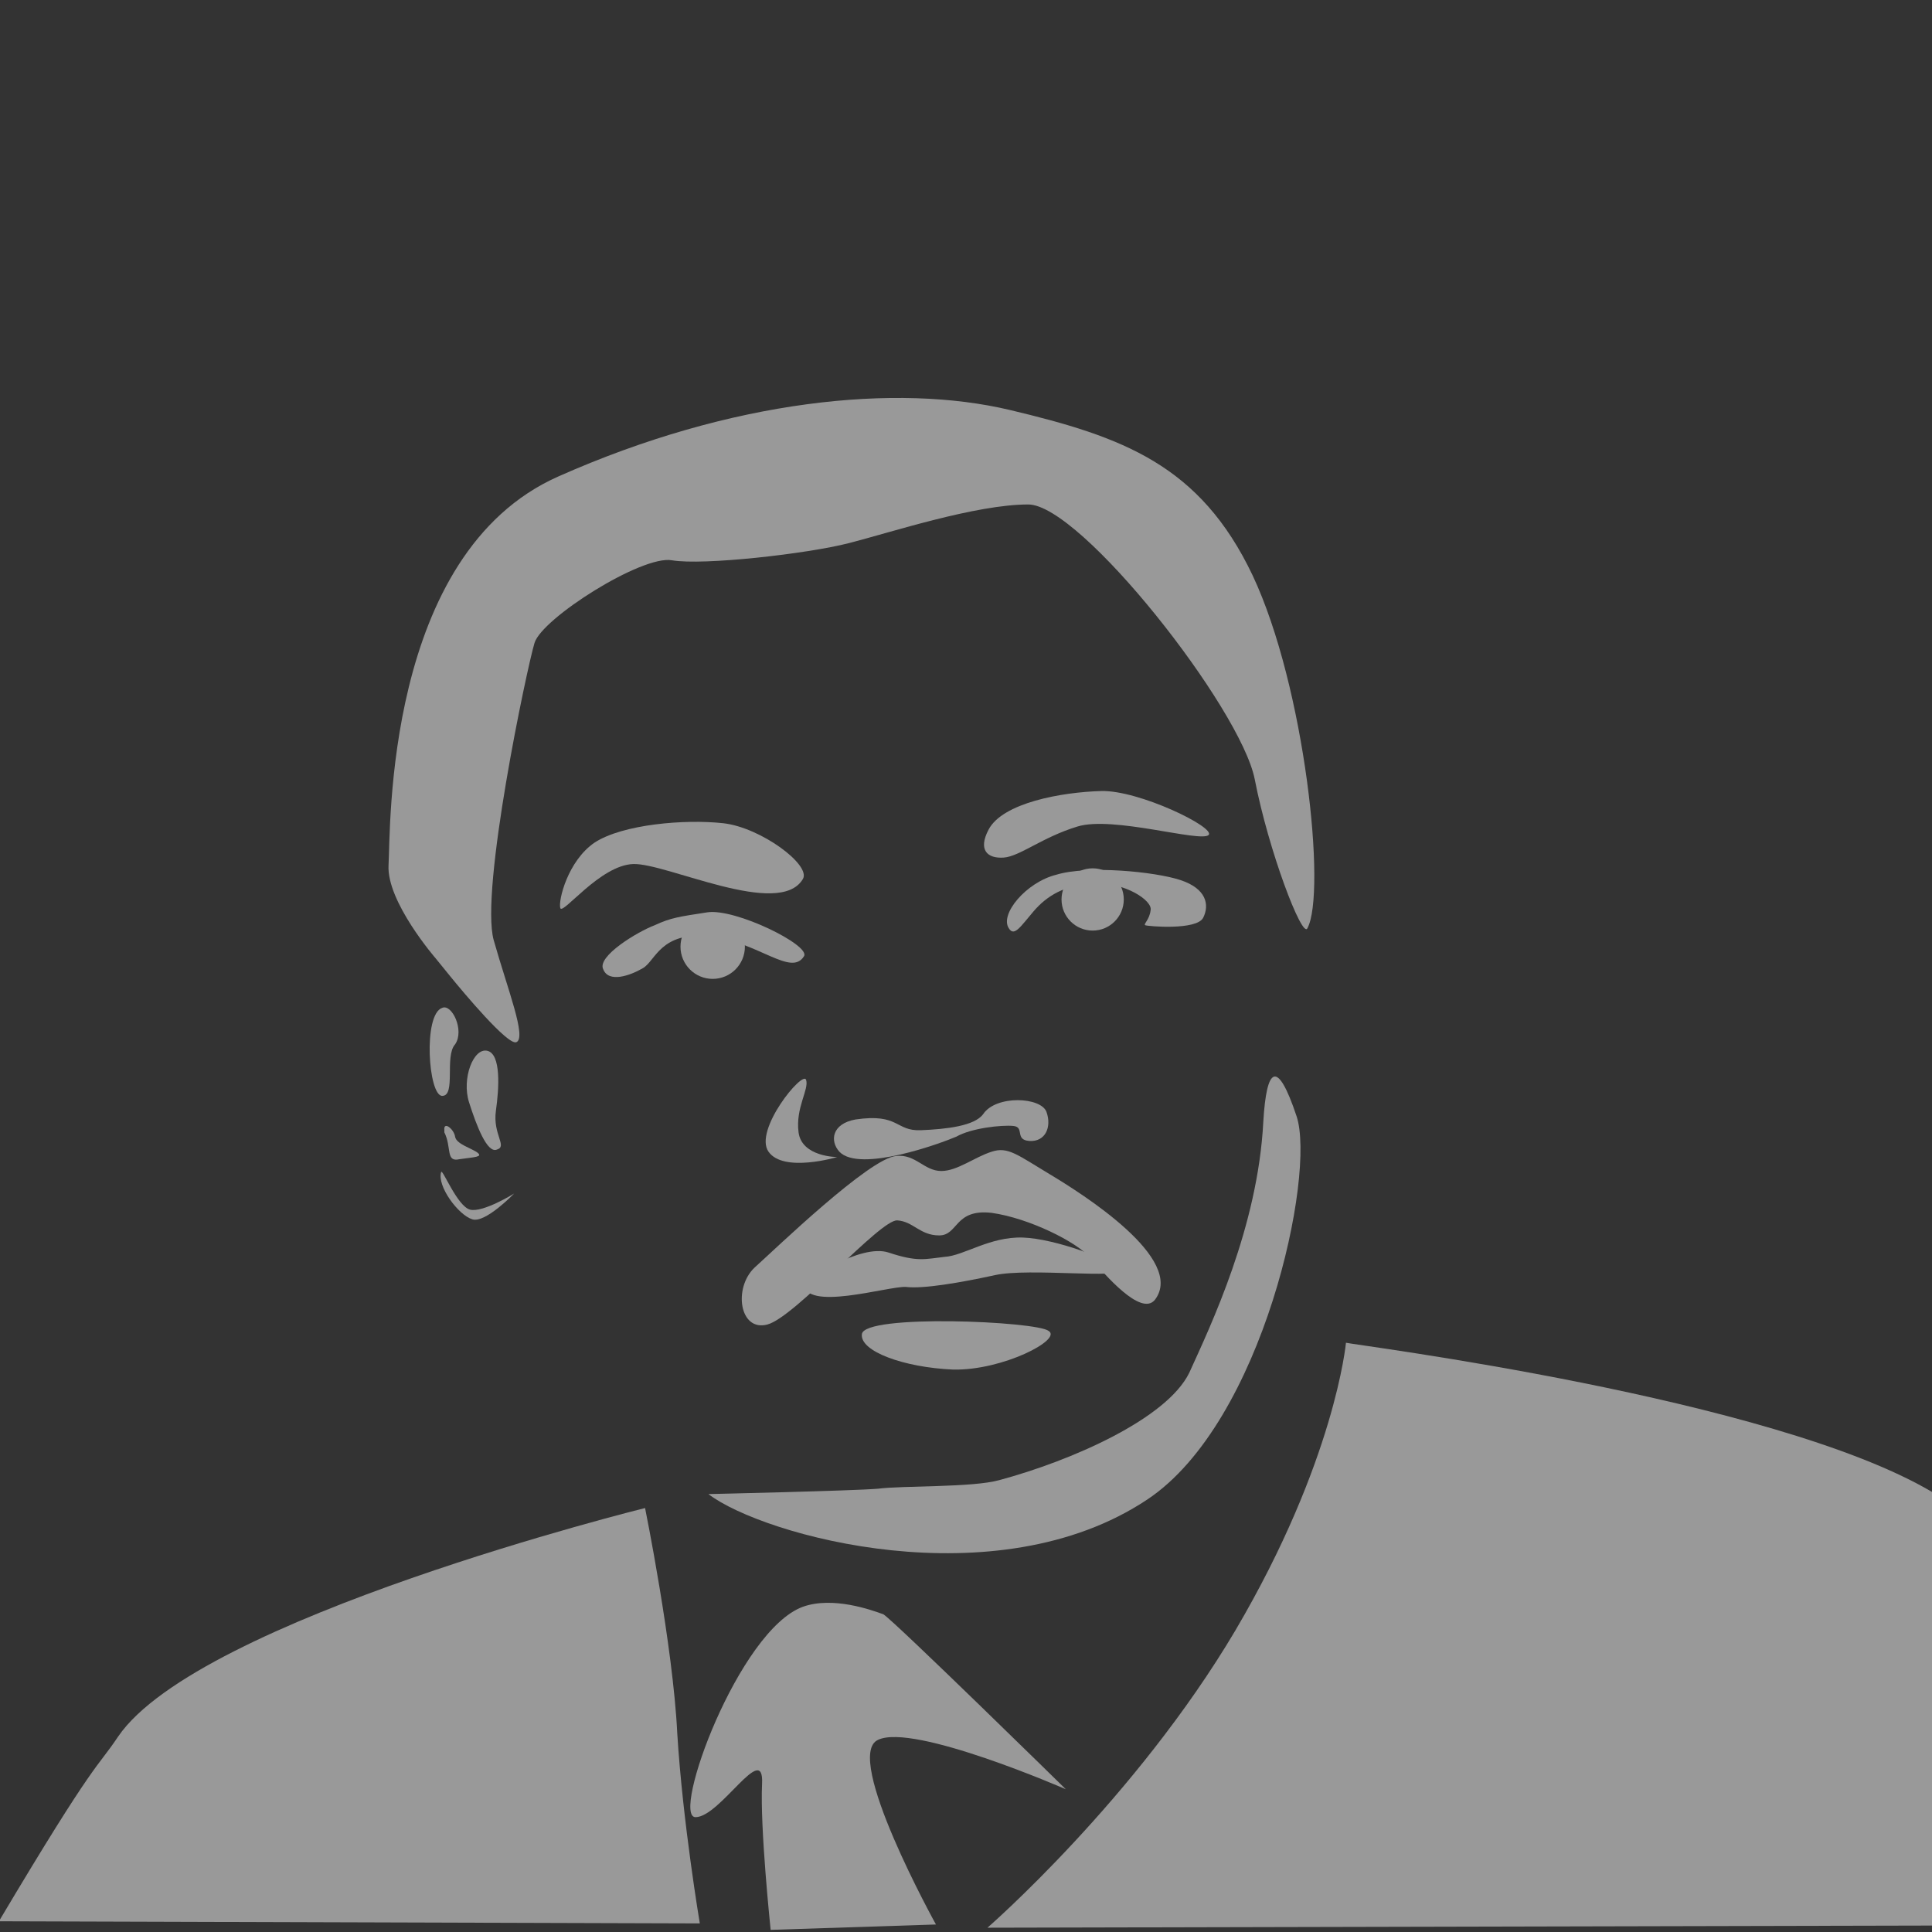 <?xml version="1.0" encoding="utf-8"?>
<!-- Generator: Adobe Illustrator 21.0.0, SVG Export Plug-In . SVG Version: 6.00 Build 0)  -->
<svg version="1.1" id="Layer_1" xmlns="http://www.w3.org/2000/svg" xmlns:xlink="http://www.w3.org/1999/xlink" x="0px" y="0px"
	 width="180px" height="180px" viewBox="0 0 180 180" style="enable-background:new 0 0 180 180;" xml:space="preserve">
<rect x="0" y="0" width="180" height="180" fill="#333333" stroke="none"/>
<style type="text/css">
	.st0{opacity:0.5;}
	.st1{fill:#FFFFFF;}
</style>
<g class="st0">
	<circle class="st1" cx="66.4" cy="88.2" r="3"/>
	<circle class="st1" cx="101.8" cy="83.8" r="2.9"/>
	<path class="st1" d="M74.9,89.1c0.7-1-6.4-4.5-9-4.1s-3.4,0.5-4.9,1.2c-1.6,0.6-5.4,2.9-4.8,4.1c0.5,1.3,2.5,0.6,3.7-0.1
		s1.6-3.4,6.2-3C70.7,87.8,73.7,91,74.9,89.1z"/>
	<circle class="st1" cx="67.1" cy="87.9" r="0.8"/>
	<path class="st1" d="M94,86.5c0.5,0.8,1.1-0.2,2.3-1.6c1.2-1.4,2.9-2.5,5.7-2.6c2.8-0.1,5.4,1.6,5.2,2.5c-0.1,0.9-0.7,1.3-0.5,1.4
		s4.8,0.5,5.4-0.7s0.3-2.7-2.1-3.5s-8.7-1.4-11.6-0.5C95.6,82.2,93.1,85.2,94,86.5z"/>
	<circle class="st1" cx="102.8" cy="83.7" r="0.8"/>
	<path class="st1" d="M74.8,81.9c0.8-1.3-3.9-4.8-7.4-5.2c-3.6-0.4-9.4,0.1-12,1.8c-2.5,1.7-3.4,5.4-3.2,6.1s3.7-4,6.8-4.1
		C62.1,80.4,72.6,85.6,74.8,81.9z"/>
	<path class="st1" d="M92.1,77.3c-1,1.9-0.1,2.7,1.4,2.6s3.6-1.9,6.9-2.9s11.4,1.5,12.2,0.8c0.7-0.7-6.5-4.2-10-4.1
		C98.9,73.8,93.4,74.8,92.1,77.3z"/>
	<path class="st1" d="M75.1,100.6c-0.3-0.9-4.9,4.7-3.5,6.7s6.4,0.5,6.4,0.5s-3.3,0-3.6-2.3C74.1,103.2,75.4,101.5,75.1,100.6z"/>
	<path class="st1" d="M78.2,107.3c-0.9-1-0.7-2.6,1.5-3c4.1-0.6,3.7,1.1,6.1,1s5-0.4,5.8-1.5c1.2-1.8,5.4-1.6,5.9-0.2
		s-0.1,2.8-1.6,2.7c-1.4-0.1-0.4-1.3-1.5-1.4s-3.9,0.2-5.3,1C87.7,106.5,80.1,109.3,78.2,107.3z"/>
	<path class="st1" d="M74.9,119.5c0,0,5.2-3.7,7.9-2.8c2.7,0.9,3.4,0.6,5.2,0.4c1.8-0.1,4.2-1.9,7.3-1.8c3,0.1,8.4,2.1,8.9,3
		s-8.3-0.2-11.5,0.5s-6.7,1.3-8.3,1.1C82.8,119.8,74.8,122.3,74.9,119.5z"/>
	<path class="st1" d="M80.3,124.3c-0.2,1.6,3.9,3.1,8.5,3.3c4.6,0.1,10.2-2.8,8.9-3.6C96.6,123.1,80.5,122.4,80.3,124.3z"/>
	<path class="st1" d="M83.5,107.7c-2.5,0.2-11.2,8.6-13.2,10.4c-2,1.9-1.4,6,1.2,5.3s10.5-9.8,12.1-9.7c1.5,0.1,2.1,1.4,3.9,1.4
		s1.4-2.5,4.9-2.1c3.5,0.5,7.9,2.7,9.2,4.2c1.3,1.5,4.7,5.5,6,3.9c2.9-3.8-6.8-9.9-9.8-11.7s-3.9-2.6-5.4-2.1
		c-1.6,0.5-3.2,1.8-4.7,1.8C86.1,109.1,85.3,107.5,83.5,107.7z"/>
	<path class="st1" d="M121.8,86.5c-0.5,0.9-3.6-7.2-4.9-13.9C115.6,66,100.7,47,95.8,47S83,49.6,79.1,50.6s-13.6,2.1-16.5,1.6
		c-2.8-0.5-12.1,5.4-12.8,7.7C49.1,62.2,44.7,83,46,87.6s3.1,9.1,2.1,9.5c-0.8,0.3-4.9-4.6-6.2-6.2s-1.3-1.6-1.3-1.6
		S36,84,36.2,80.6c0.2-3.3-0.4-29,15.8-36.2s31.6-8.7,42.1-6.2s17.7,5.1,22.6,15.4C121.6,64,123.6,83.2,121.8,86.5z"/>
	<path class="st1" d="M66,139.2c5.1,3.9,26.8,9.9,40.9,0.5c10.8-7.2,15.7-30.3,13.9-35.7c-1.8-5.4-2.8-4.6-3.1,0.5
		c-0.5,9.8-4.9,19-6.9,23.4c-2.1,4.3-11,8.2-17.7,10c-2.5,0.7-9,0.5-11.3,0.8C79.4,138.9,66,139.2,66,139.2z"/>
	<path class="st1" d="M45.4,97.9c-1.3-0.3-2.4,2.6-1.7,4.8c0.7,2.2,1.7,4.8,2.6,4.4c1-0.3-0.4-1.4-0.1-3.6
		C46.5,101.4,46.7,98.2,45.4,97.9z"/>
	<path class="st1" d="M41.2,93.9c-1.8,0.6-1.3,8.2,0,8.2s0.2-3.7,1.2-4.8C43.3,96,42.1,93.5,41.2,93.9z"/>
	<path class="st1" d="M44.5,107.4c-0.5-0.4-2-0.8-2.1-1.5s-1.1-1.5-1-0.6v0.2c0.7,1.4,0.1,2.8,1.4,2.5
		C44.2,107.8,45,107.8,44.5,107.4z"/>
	<path class="st1" d="M74.8,149.7c-6,2.2-12.3,19.6-10,19.6c2.3,0,6.4-7.2,6.2-3.1c-0.2,4.1,0.8,13.6,0.8,13.6l15.4-0.5
		c0,0-8.7-15.7-5.4-17.2c3.3-1.6,17.5,4.6,17.5,4.6s-16-15.7-17-16.3C81.2,150,77.6,148.7,74.8,149.7z"/>
	<path class="st1" d="M60.1,140.5c0,0-41.6,10.3-49.1,21.3c-2,3-2,1.9-11.1,17.2l65.3,0.2c0,0-1.6-9.5-2.1-17.7
		C62.7,153.3,60.1,140.5,60.1,140.5z"/>
	<path class="st1" d="M41.1,109.2c0.1-0.4,1.5,3.2,2.7,3.5s4.1-1.5,4.1-1.5s-2.7,2.8-3.9,2.4C42.7,113.2,40.7,110.5,41.1,109.2z"/>
	<path class="st1" d="M180,139c-14.9-8.8-53.9-13.7-54.6-13.9c0,0-1,11-10.3,26.8c-9.3,15.7-23.1,27.7-23.1,27.7l88-0.2V139z"/>
</g>
</svg>
